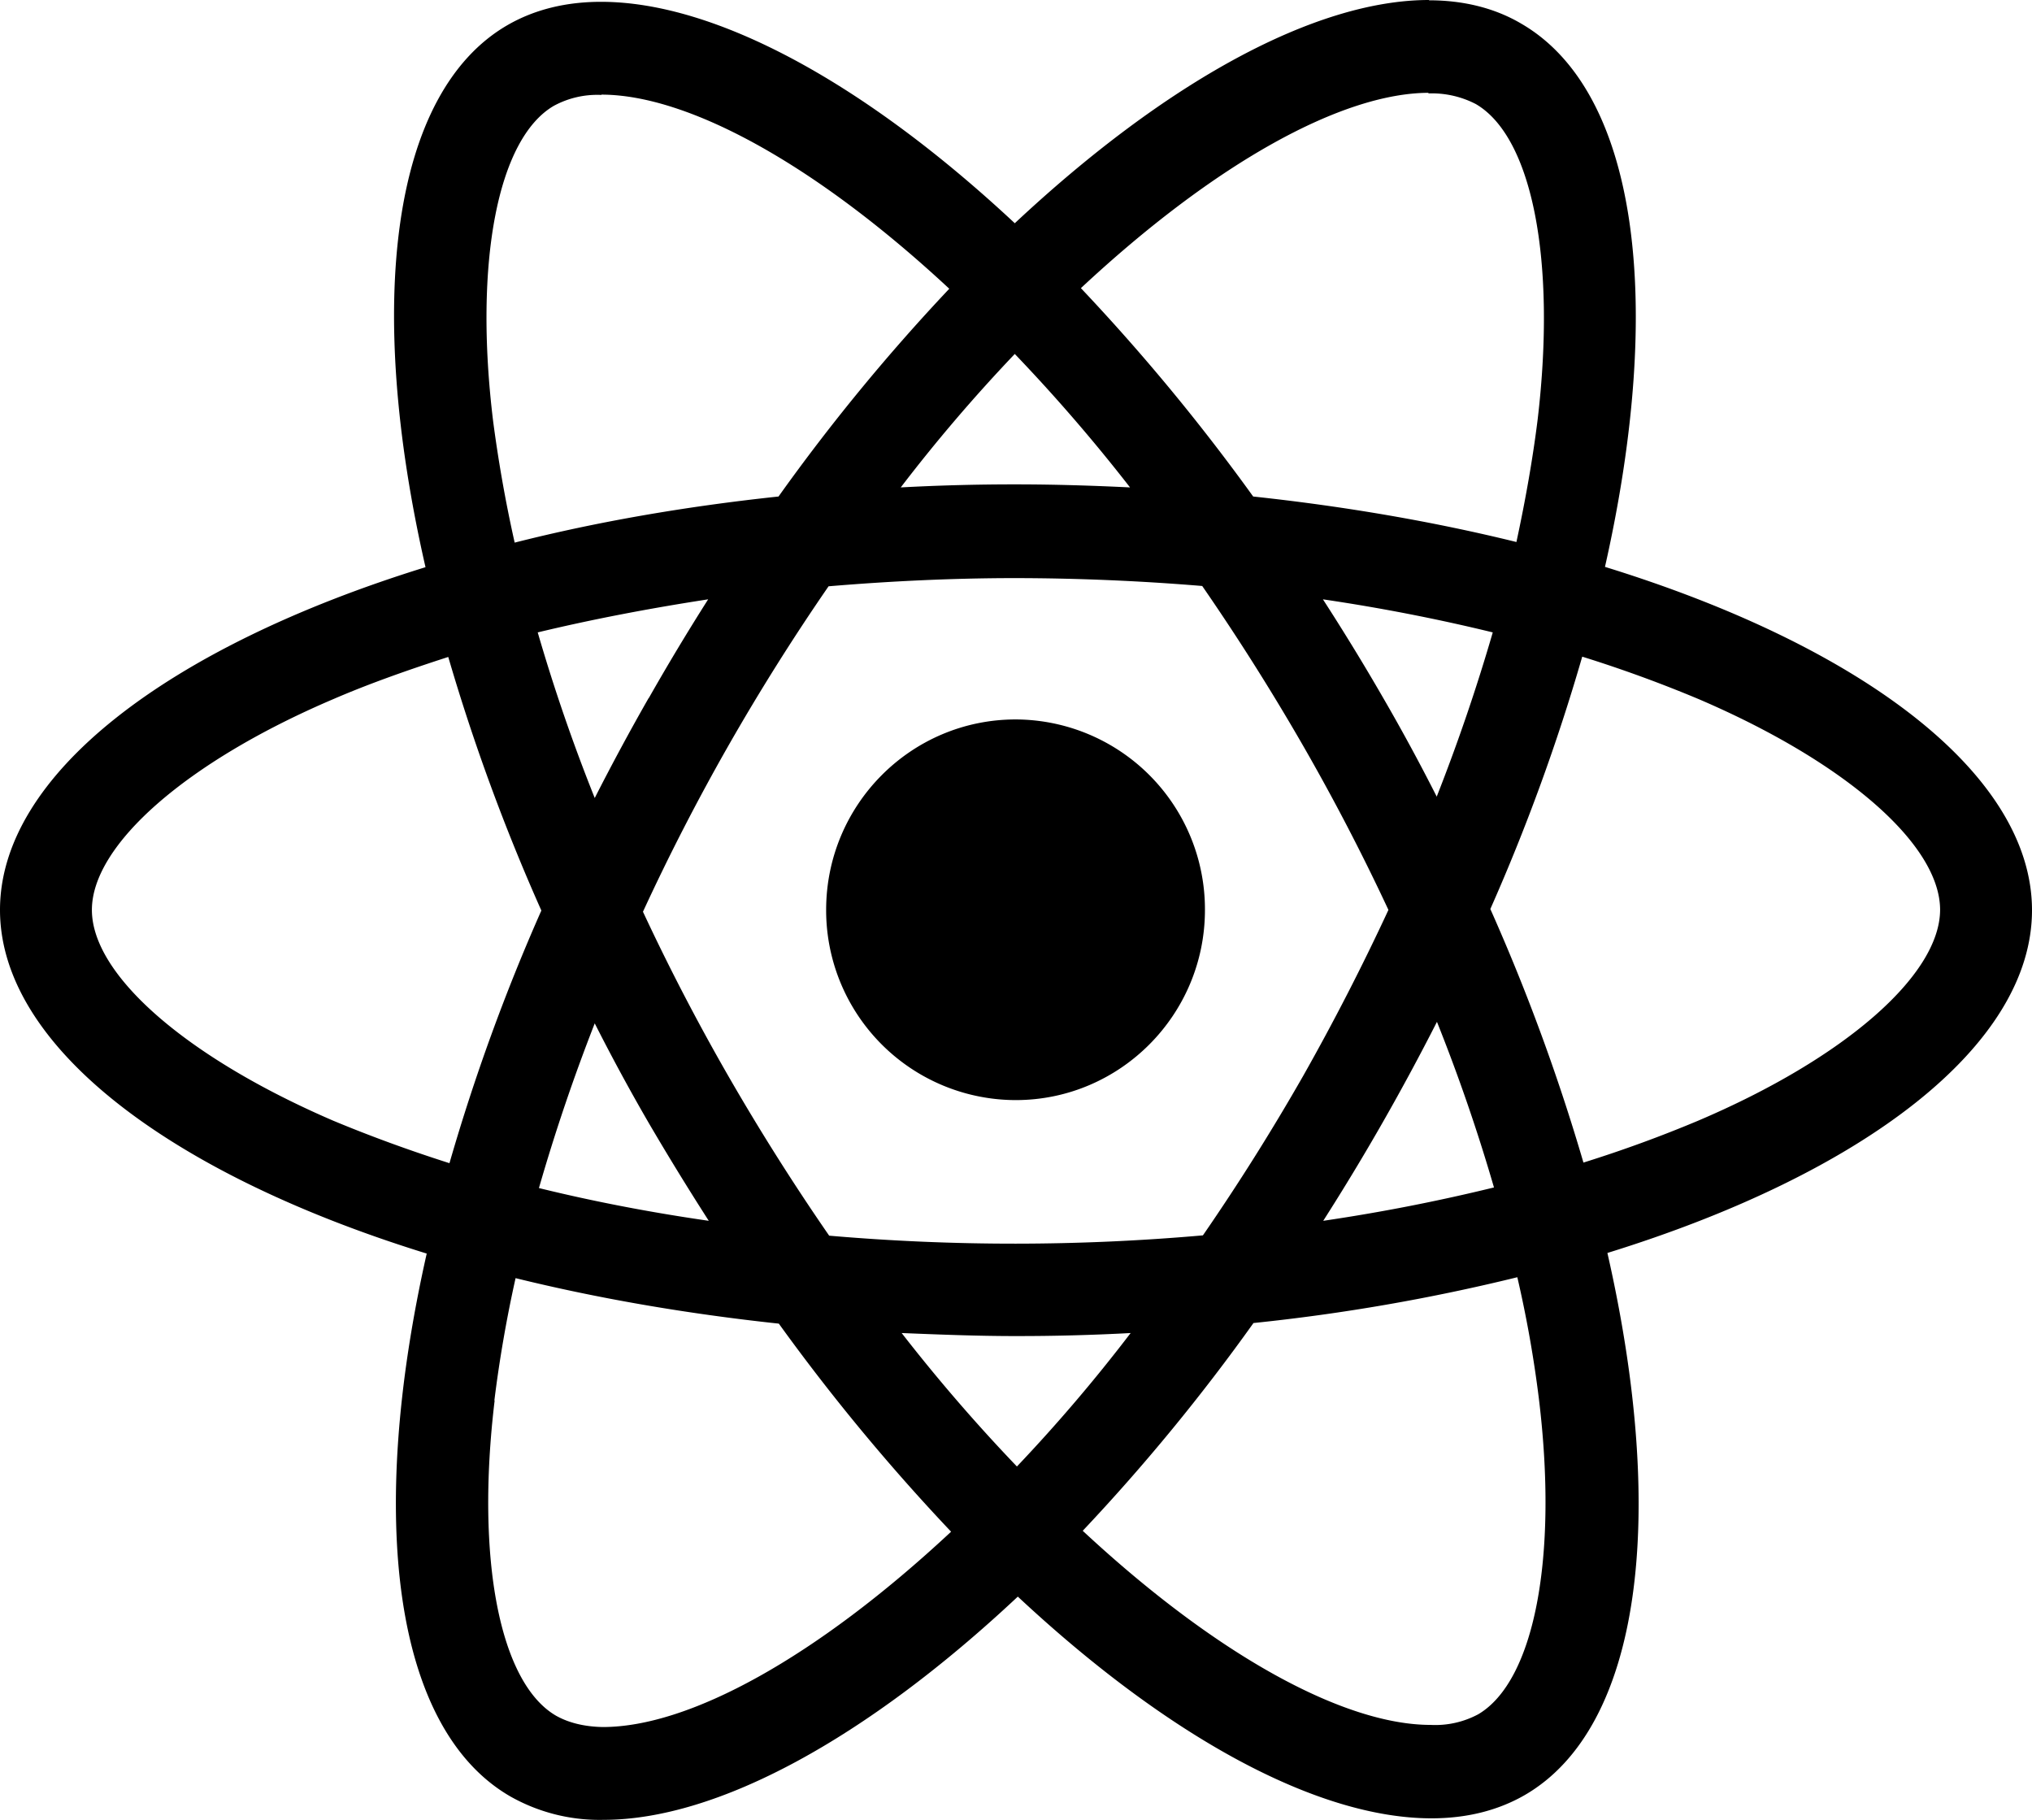 <svg width="67" height="60" fill="currentColor" xmlns="http://www.w3.org/2000/svg" class="platform-meganav-logolist-logo"><path fill-rule="evenodd" clip-rule="evenodd" d="M52.92 18.69C61.44 21.32 67 25.55 67 30.01c0 4.45-5.53 8.68-14 11.3 1.98 8.7 1.12 15.64-2.72 17.87-.9.52-1.94.77-3.08.77-3.76 0-8.67-2.67-13.64-7.31C28.58 57.31 23.66 60 19.9 60a5.97 5.97 0 01-3.07-.77c-3.85-2.22-4.73-9.17-2.76-17.9C5.56 38.7 0 34.46 0 30c0-4.45 5.53-8.67 14.03-11.3C12.04 10 12.9 3.05 16.73.83c.9-.52 1.94-.77 3.09-.77 3.76 0 8.67 2.66 13.64 7.3C38.44 2.7 43.36 0 47.12 0v.01c1.12 0 2.16.25 3.04.77 3.85 2.23 4.73 9.18 2.76 17.91zM47.1 3.06c-2.84.01-7.01 2.29-11.46 6.44a66.87 66.87 0 015.68 6.87c3.08.33 6 .84 8.68 1.5.3-1.39.54-2.75.7-4.04.62-5.25-.18-9.32-2.04-10.4a3.15 3.15 0 00-1.56-.35v-.02zM31.3 9.52c-4.45-4.14-8.64-6.4-11.47-6.4v.01a3 3 0 00-1.57.36c-1.85 1.08-2.64 5.16-2 10.4.17 1.29.4 2.62.71 4 2.68-.68 5.6-1.19 8.7-1.52a64.79 64.79 0 015.63-6.85zm16.07 16.75a62.11 62.11 0 001.85-5.42 61.3 61.3 0 00-5.6-1.09 74.47 74.47 0 011.97 3.22 65.14 65.14 0 011.79 3.3zm-7.7 14.45a73.2 73.2 0 003.3-5.25A77.02 77.02 0 0045.78 30a71.69 71.69 0 00-2.84-5.46 75.77 75.77 0 00-3.3-5.22 75.83 75.83 0 00-6.15-.26c-2.08 0-4.14.1-6.17.27a73.19 73.19 0 00-3.3 5.25 71.74 71.74 0 00-2.82 5.48 71.69 71.69 0 002.84 5.46 75.77 75.77 0 003.3 5.22 70.88 70.88 0 0012.32-.01zm9.59-1.57a59.12 59.12 0 00-1.88-5.46 78.19 78.19 0 01-1.78 3.3 75.94 75.94 0 01-1.97 3.26 60.98 60.98 0 005.63-1.1zm-19.53 4.8a56.54 56.54 0 003.8 4.4 53.52 53.52 0 003.75-4.4 69.07 69.07 0 01-3.8.1c-1.26 0-2.52-.05-3.75-.1zm-11.96-4.78c1.79.44 3.66.8 5.6 1.08a91 91 0 01-1.97-3.21 65.14 65.14 0 01-1.79-3.3 62.07 62.07 0 00-1.84 5.43zm19.49-23.1a56.51 56.51 0 00-3.8-4.4 53.52 53.52 0 00-3.76 4.4 69.07 69.07 0 013.8-.1c1.27 0 2.53.04 3.76.1zm-15.87 6.95a75.98 75.98 0 011.96-3.26c-1.95.3-3.83.66-5.62 1.09a59.06 59.06 0 001.88 5.46 77.7 77.7 0 011.78-3.3zM3.03 30c0 2.15 3.13 4.87 7.96 6.95 1.2.5 2.48.97 3.83 1.4a65.28 65.28 0 013.03-8.33 66.1 66.1 0 01-3.07-8.36c-1.33.43-2.61.88-3.79 1.39-4.83 2.06-7.96 4.8-7.96 6.95zm13.28 16.17c-.63 5.25.17 9.33 2.03 10.4.41.23.93.36 1.54.37 2.84 0 7.02-2.28 11.48-6.44a66.98 66.98 0 01-5.68-6.86c-3.08-.33-6-.84-8.68-1.5a42.47 42.47 0 00-.7 4.04zm32.43 10.35c1.85-1.09 2.64-5.17 2-10.41a38.63 38.63 0 00-.71-4 63.9 63.9 0 01-8.7 1.51 64.78 64.78 0 01-5.63 6.85c4.45 4.14 8.64 6.4 11.47 6.4a3 3 0 001.57-.35zm3.47-18.19a42.5 42.5 0 003.78-1.38c4.84-2.06 7.97-4.8 7.98-6.95 0-2.16-3.13-4.88-7.96-6.95a43.2 43.2 0 00-3.84-1.4 65.37 65.37 0 01-3.03 8.32 66.27 66.27 0 013.07 8.36zM39.73 30c0 3.46-2.8 6.27-6.24 6.27A6.26 6.26 0 0127.24 30c0-3.47 2.8-6.28 6.25-6.28A6.26 6.26 0 0139.73 30z"/></svg>